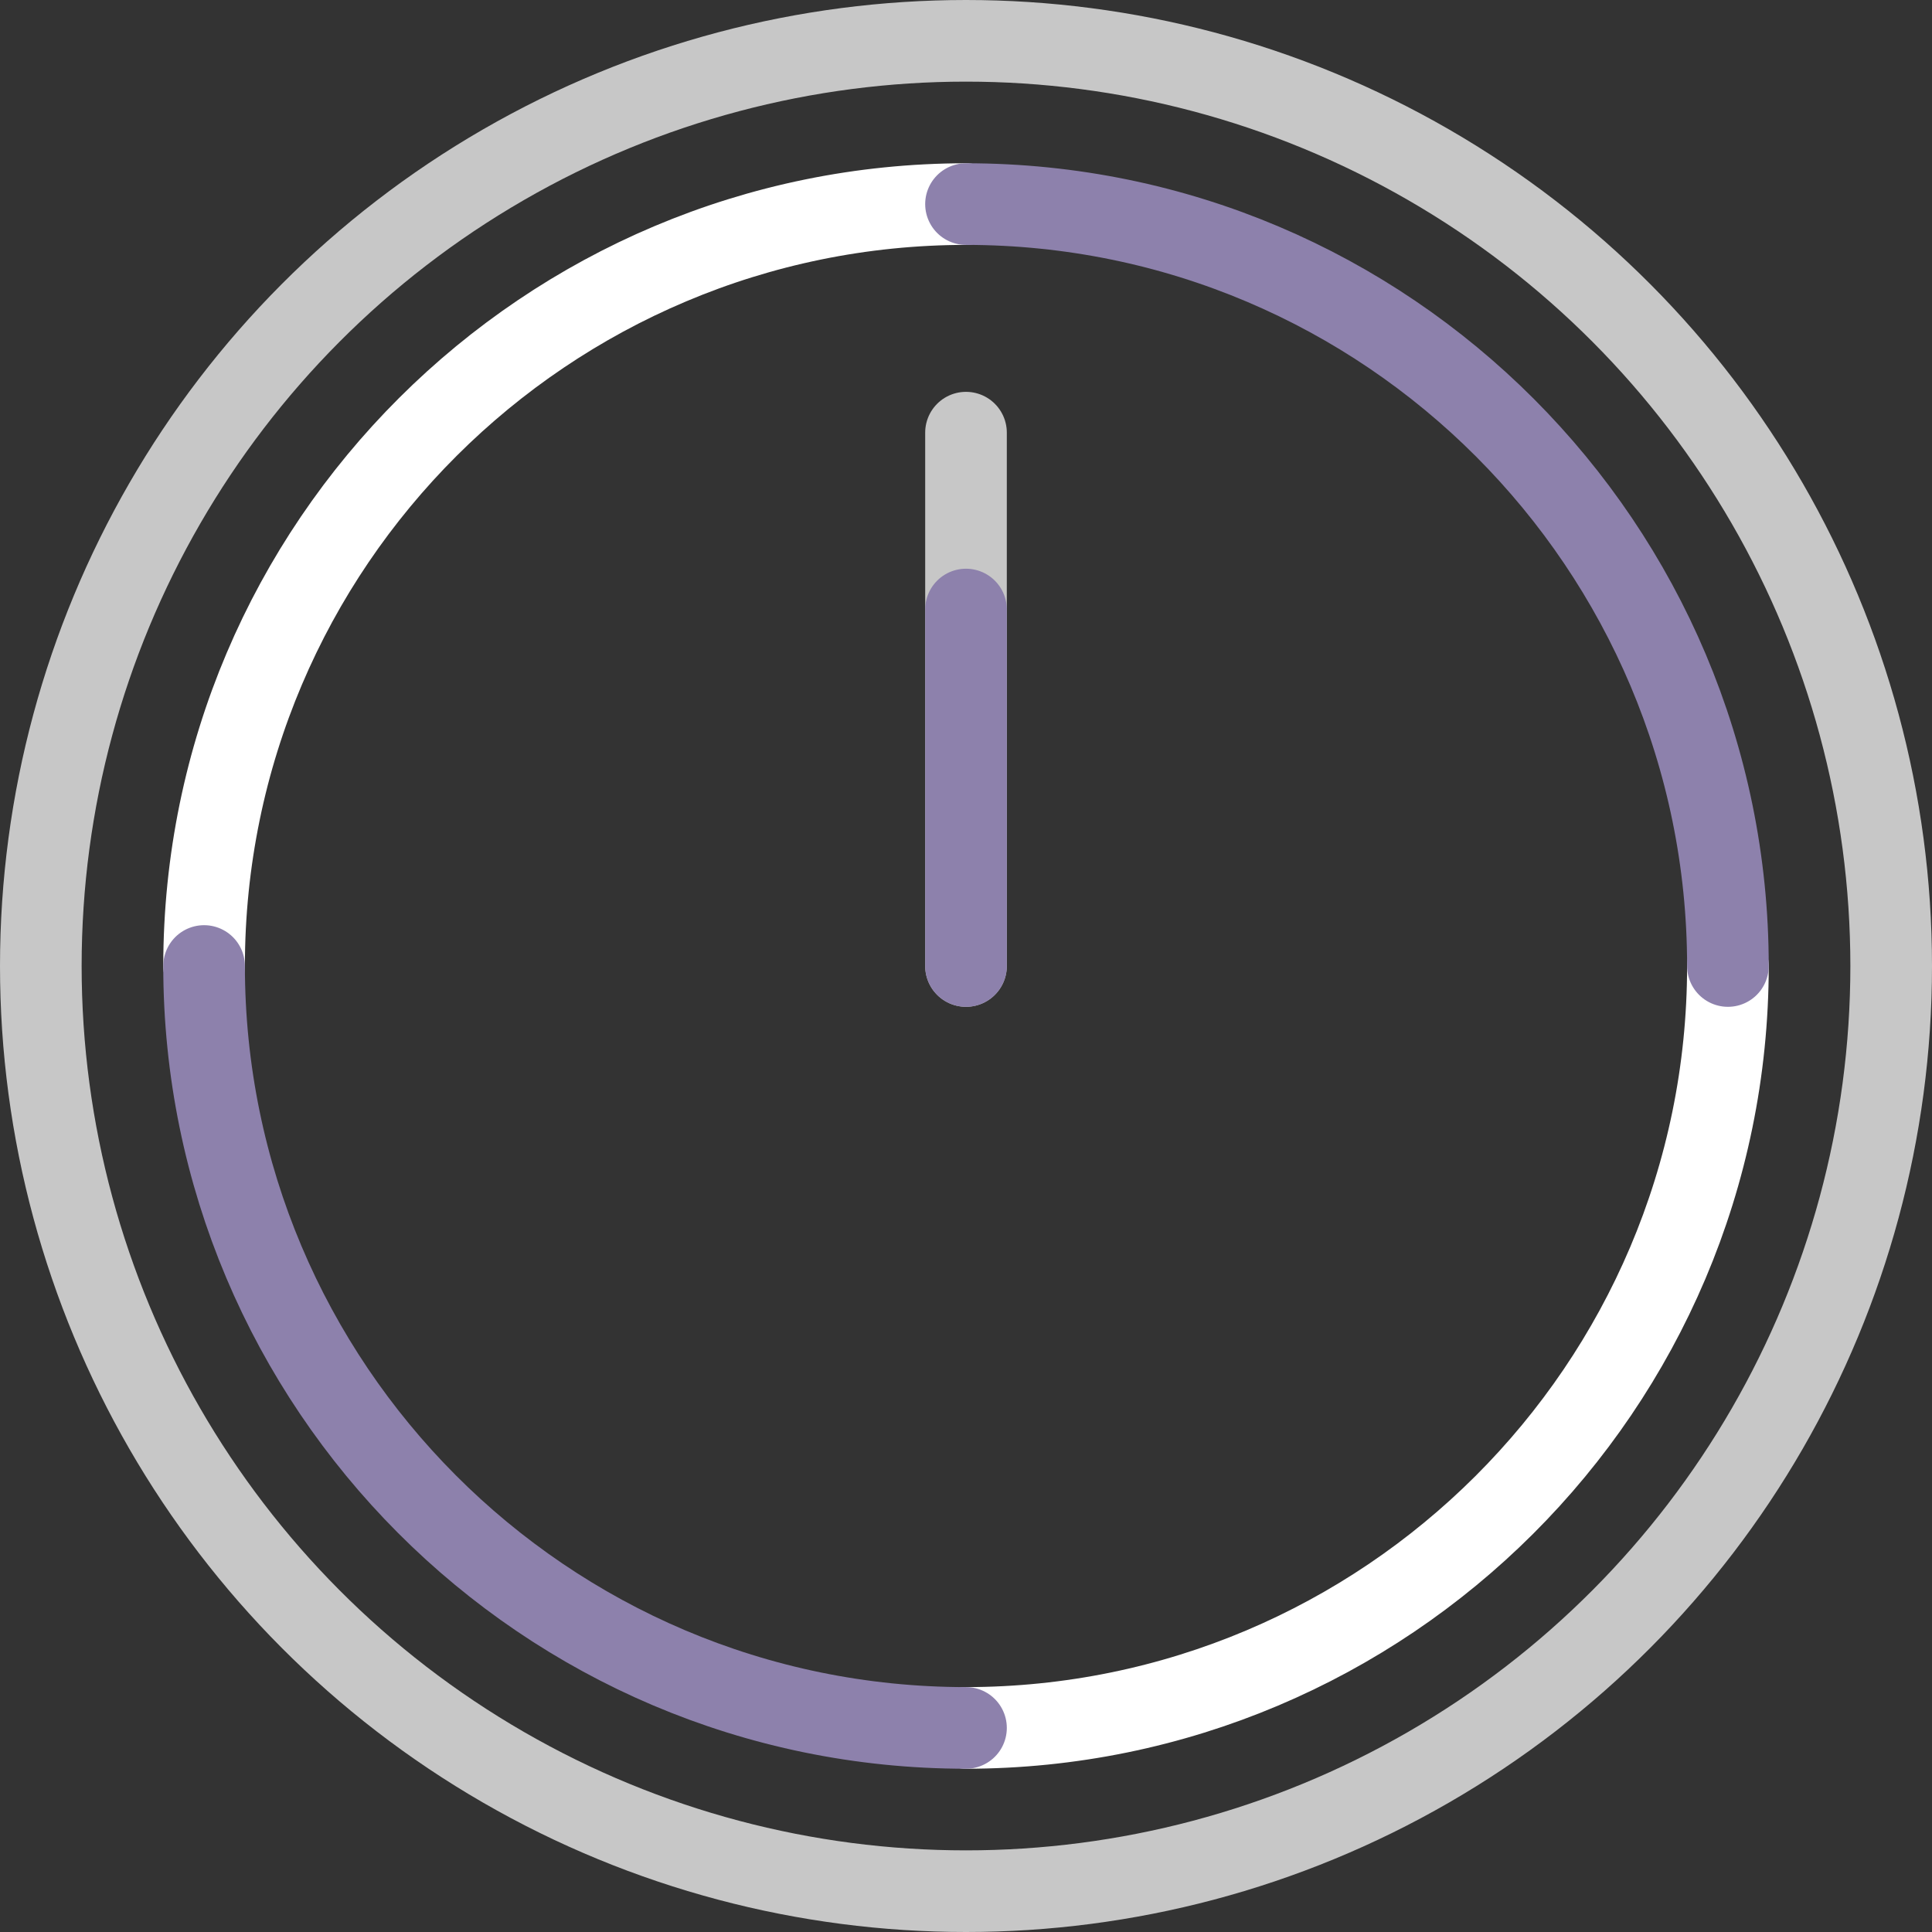 <svg version="1.1" id="Layer_1" xmlns="http://www.w3.org/2000/svg" x="0" y="0" viewBox="0 0 71 71" xml:space="preserve"><rect x="0" y="0" width="71" height="71" fill="#333333" stroke="none"/><style>.st0{fill:none;stroke:#c7c7c7;stroke-width:3;stroke-linecap:round;stroke-linejoin:round;stroke-miterlimit:10}</style><switch><g><circle class="st0" cx="35.5" cy="35.5" r="34"/><path d="M7.5 35.5c0-15.5 12.6-28 28-28m28 28c0 15.5-12.6 28-28 28" stroke="#fff" fill="none" stroke-width="3" stroke-linecap="round" stroke-linejoin="round" stroke-miterlimit="10"/><path class="st0" d="M35.5 35.5V15.9"/><path d="M35.5 63.5c-15.5 0-28-12.6-28-28m28-28c15.5 0 28 12.6 28 28m-28 0V22.4" stroke="#8d81ac" fill="none" stroke-width="3" stroke-linecap="round" stroke-linejoin="round" stroke-miterlimit="10"/></g></switch></svg>